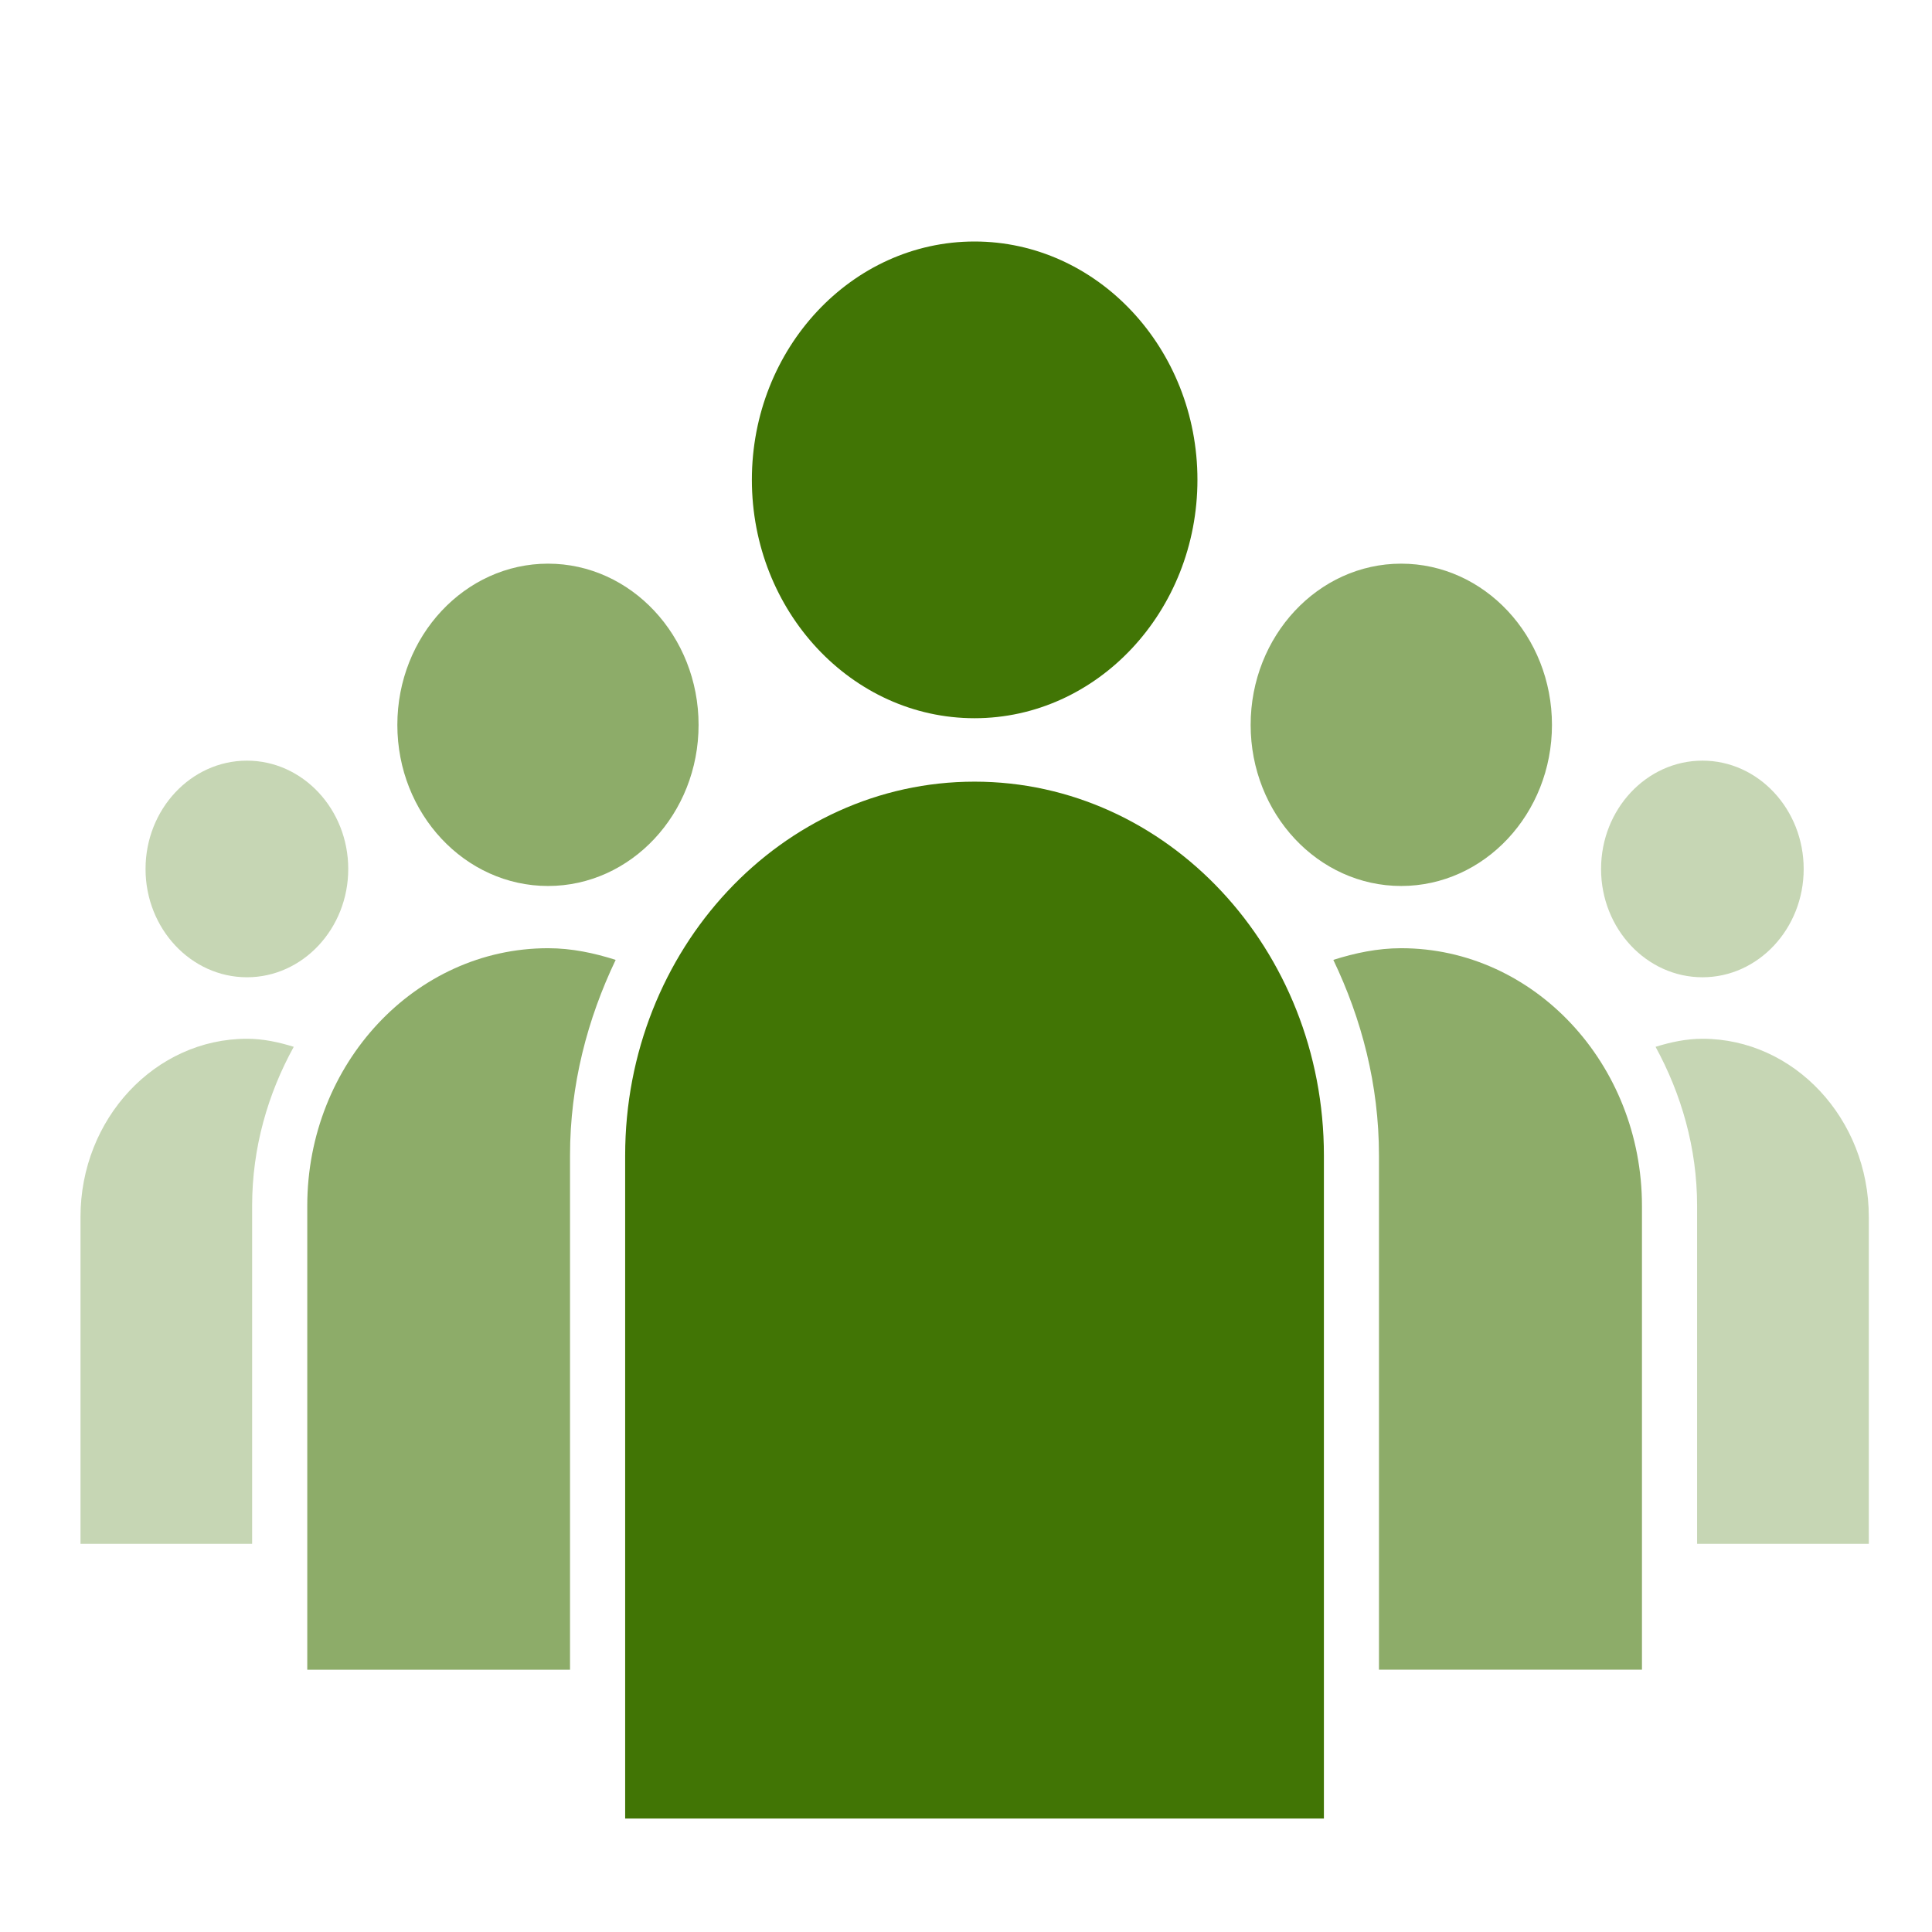 <?xml version="1.0" encoding="UTF-8" standalone="no"?>
<svg width="24px" height="24px" viewBox="0 0 24 24" version="1.1" xmlns="http://www.w3.org/2000/svg" xmlns:xlink="http://www.w3.org/1999/xlink" xmlns:sketch="http://www.bohemiancoding.com/sketch/ns">
    <!-- Generator: Sketch 3.0.1 (7597) - http://www.bohemiancoding.com/sketch -->
    <title>group_ico</title>
    <description>Created with Sketch.</description>
    <defs></defs>
    <g id="Page-1" stroke="none" stroke-width="1" fill="none" fill-rule="evenodd" sketch:type="MSPage">
        <g id="group_ico" sketch:type="MSLayerGroup" fill="#417505">
            <path d="M23.215,19.178 L21.082,19.178 L21.082,14.979 C21.082,14.257 20.884,13.587 20.566,13.004 C20.753,12.946 20.946,12.904 21.149,12.904 C22.286,12.904 23.215,13.897 23.215,15.117 L23.215,19.178 L23.215,19.178 Z M21.149,9.449 C20.454,9.449 19.889,10.053 19.889,10.795 C19.889,11.536 20.454,12.14 21.149,12.14 C21.842,12.14 22.406,11.536 22.406,10.795 C22.406,10.053 21.842,9.449 21.149,9.449 L21.149,9.449 Z" id="path3053" fill-opacity="0.3" sketch:type="MSShapeGroup"></path>
            <path d="M3.068,12.904 C3.271,12.904 3.462,12.946 3.649,13.004 C3.328,13.587 3.132,14.257 3.132,14.979 L3.132,19.178 L1,19.178 L1,15.117 C1,13.897 1.928,12.904 3.068,12.904 L3.068,12.904 Z M3.068,9.449 C2.373,9.449 1.808,10.053 1.808,10.795 C1.808,11.536 2.373,12.14 3.068,12.14 C3.761,12.14 4.326,11.536 4.326,10.795 C4.326,10.053 3.761,9.449 3.068,9.449 L3.068,9.449 Z" id="path3057" fill-opacity="0.3" sketch:type="MSShapeGroup"></path>
            <path d="M20.397,20.741 L17.13,20.741 L17.13,14.353 C17.13,13.474 16.914,12.657 16.563,11.924 C16.831,11.839 17.112,11.779 17.406,11.779 C19.054,11.779 20.397,13.215 20.397,14.98 L20.397,20.741 L20.397,20.741 Z M17.406,7.002 C16.374,7.002 15.536,7.901 15.536,9.005 C15.536,10.109 16.374,11.006 17.406,11.006 C18.439,11.006 19.279,10.109 19.279,9.005 C19.279,7.901 18.439,7.002 17.406,7.002 L17.406,7.002 Z" id="path3061" fill-opacity="0.6" sketch:type="MSShapeGroup"></path>
            <path d="M7.081,14.353 L7.081,20.742 L3.817,20.742 L3.817,14.979 C3.817,13.215 5.158,11.779 6.808,11.779 C7.103,11.779 7.381,11.839 7.648,11.924 C7.298,12.657 7.081,13.474 7.081,14.353 L7.081,14.353 Z M6.808,7.002 C5.776,7.002 4.936,7.901 4.936,9.005 C4.936,10.109 5.775,11.006 6.808,11.006 C7.839,11.006 8.678,10.109 8.678,9.005 C8.678,7.901 7.839,7.002 6.808,7.002 L6.808,7.002 Z" id="path3063" fill-opacity="0.6" sketch:type="MSShapeGroup"></path>
            <path d="M7.766,22.591 L16.446,22.591 L16.446,14.353 C16.446,11.792 14.498,9.71 12.106,9.71 C9.711,9.71 7.766,11.792 7.766,14.353 L7.766,22.591 L7.766,22.591 Z M12.106,3 C10.581,3 9.34,4.328 9.34,5.96 C9.34,7.593 10.581,8.922 12.106,8.922 C13.631,8.922 14.875,7.593 14.875,5.96 C14.875,4.328 13.631,3 12.106,3 L12.106,3 Z" id="path3065" sketch:type="MSShapeGroup"></path>
        </g>
    </g>
</svg>